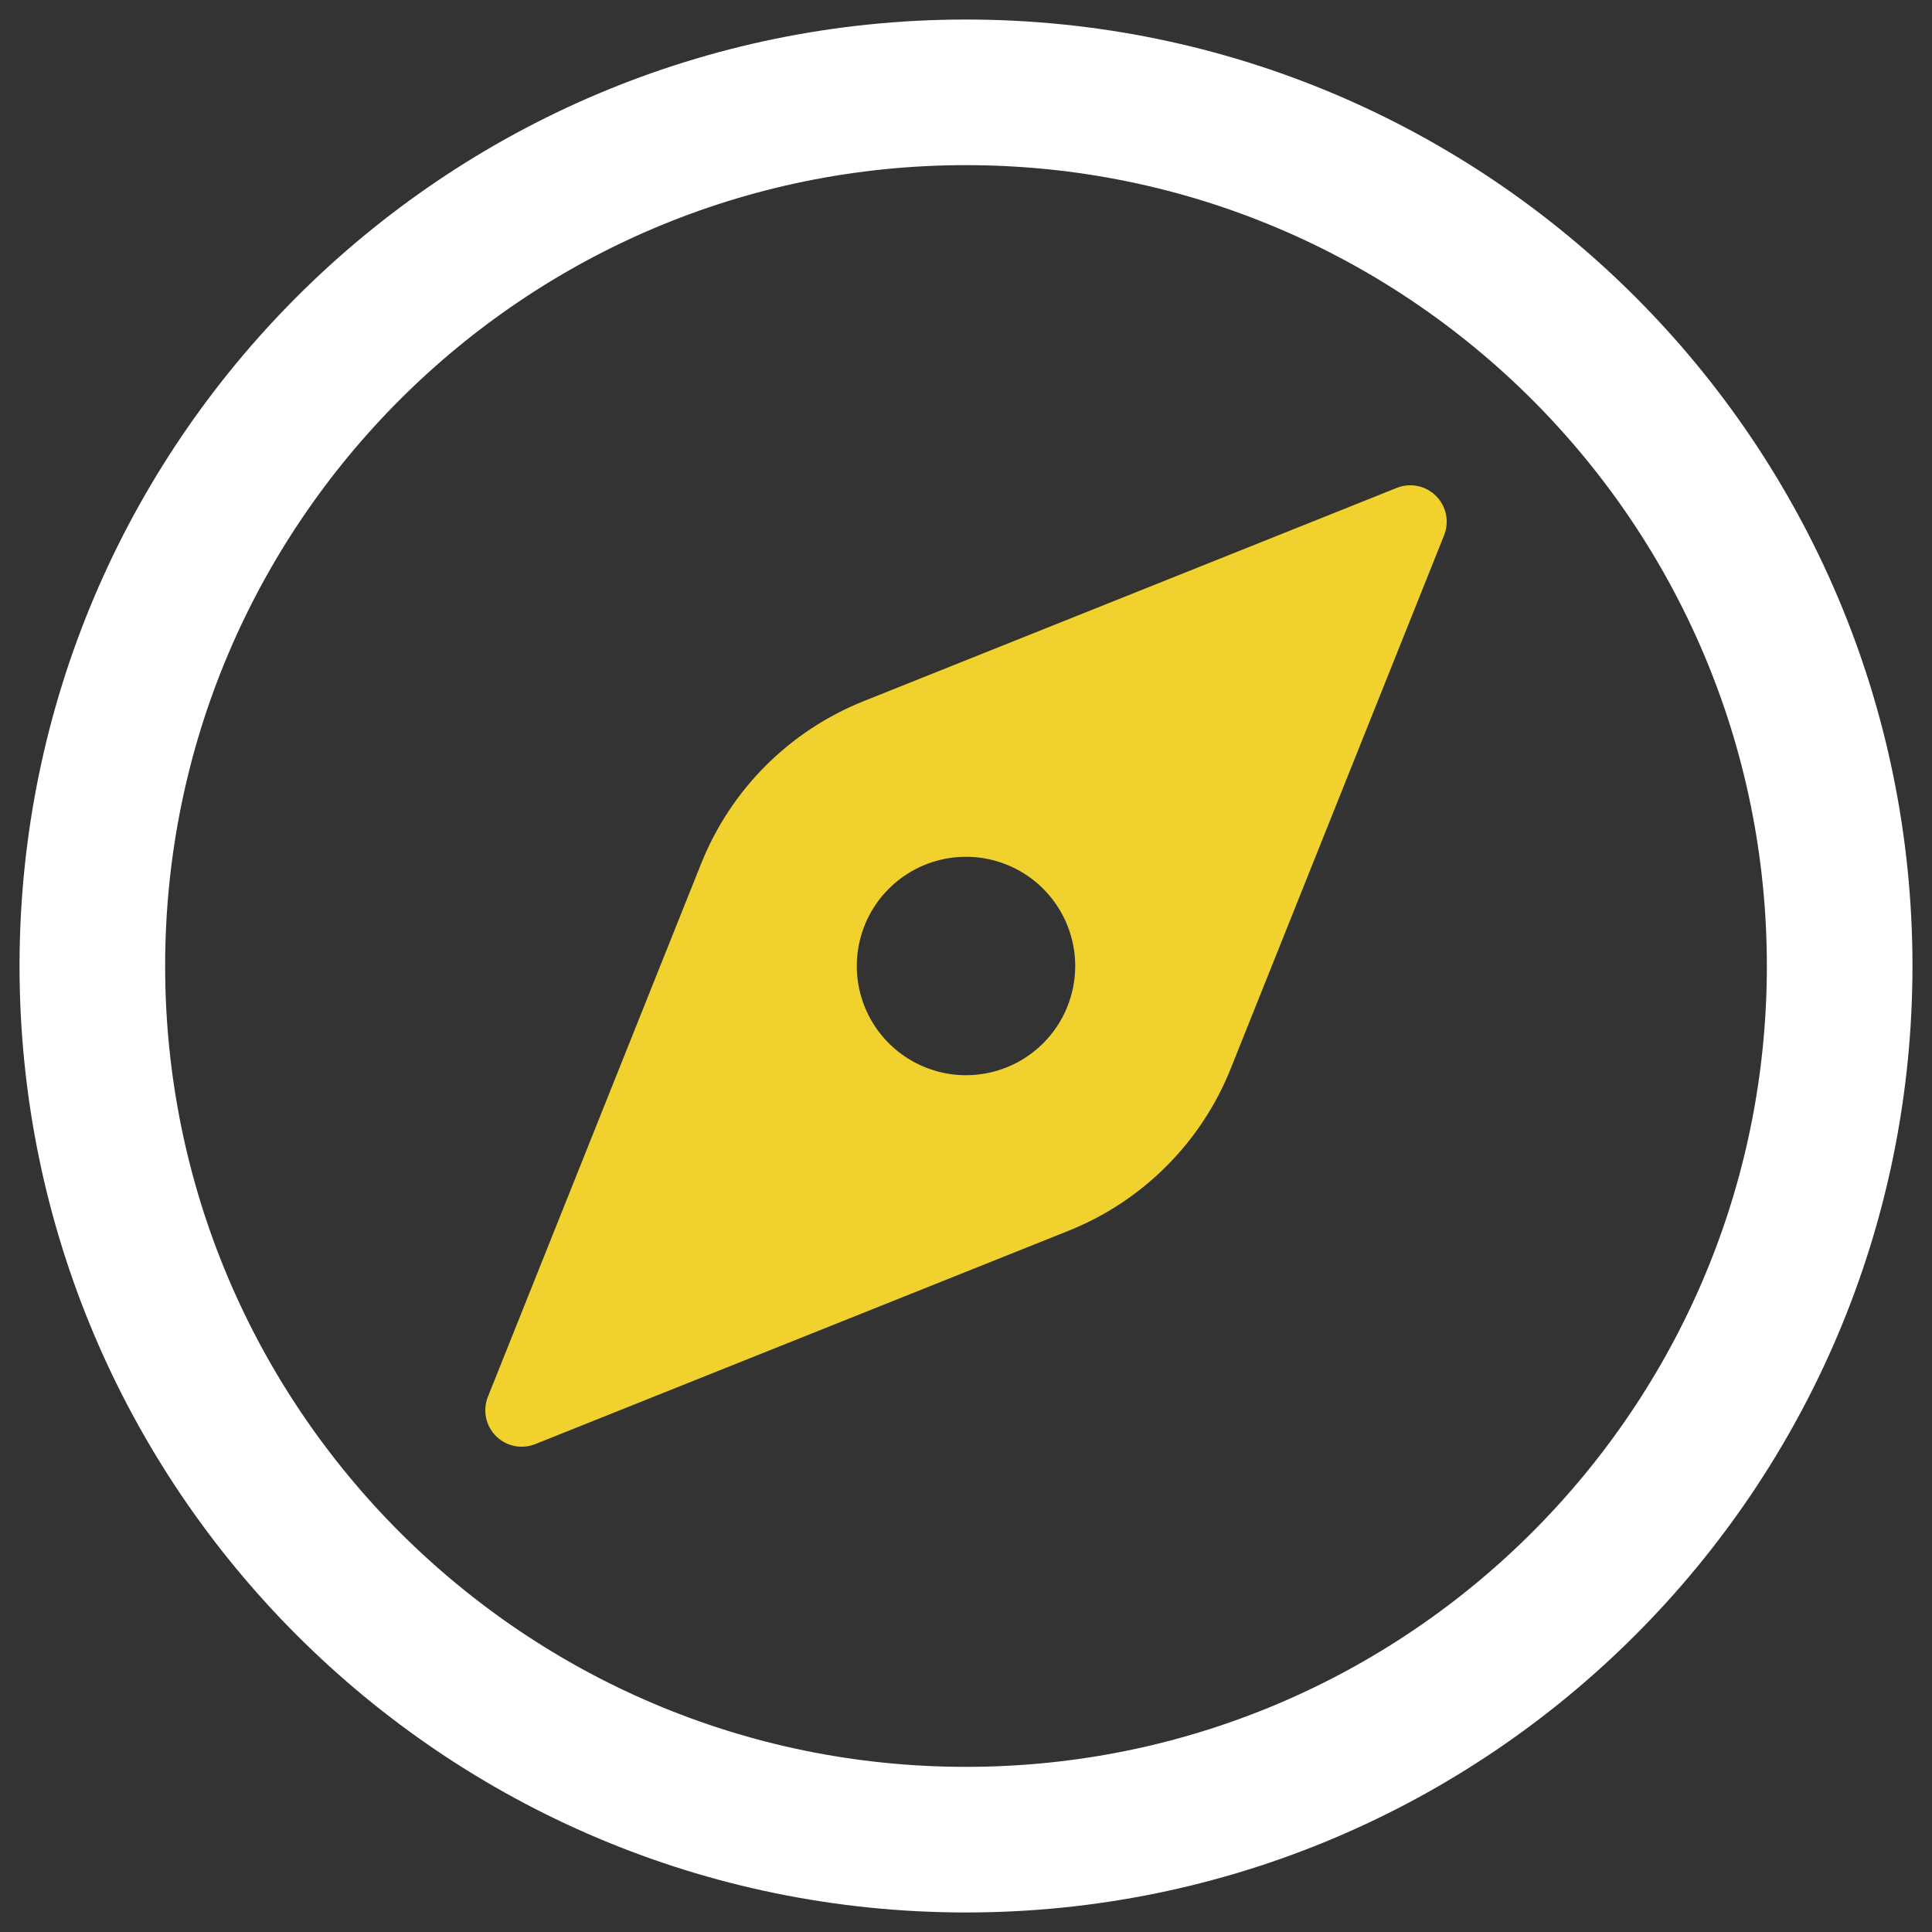 <svg width="68" height="68" viewBox="0 0 68 68" fill="none" xmlns="http://www.w3.org/2000/svg">
<rect x="0" y="0" width="68" height="68" fill="#333333" stroke="none"/>
<path d="M64.75 34C64.75 17.023 50.977 3.25 34 3.25C17.023 3.25 3.25 17.023 3.25 34C3.25 50.977 17.023 64.75 34 64.75C50.977 64.75 64.75 50.977 64.75 34Z" stroke="white" stroke-width="5.125" stroke-miterlimit="10"/>
<path d="M49.162 17.172L30.392 24.68C29.103 25.196 27.932 25.968 26.95 26.95C25.968 27.932 25.196 29.103 24.68 30.392L17.172 49.162C17.079 49.395 17.056 49.65 17.107 49.896C17.157 50.141 17.279 50.367 17.456 50.544C17.633 50.721 17.859 50.843 18.104 50.893C18.35 50.944 18.605 50.921 18.838 50.828L37.608 43.319C38.898 42.804 40.068 42.032 41.05 41.05C42.032 40.068 42.804 38.898 43.319 37.608L50.828 18.838C50.921 18.605 50.944 18.35 50.893 18.104C50.843 17.859 50.721 17.633 50.544 17.456C50.367 17.279 50.141 17.157 49.896 17.107C49.65 17.056 49.395 17.079 49.162 17.172ZM34 37.844C33.24 37.844 32.497 37.618 31.865 37.196C31.233 36.774 30.74 36.173 30.449 35.471C30.158 34.769 30.082 33.996 30.23 33.25C30.378 32.505 30.744 31.82 31.282 31.282C31.82 30.744 32.505 30.378 33.25 30.23C33.996 30.082 34.769 30.158 35.471 30.449C36.173 30.74 36.774 31.233 37.196 31.865C37.618 32.497 37.844 33.24 37.844 34C37.844 35.02 37.439 35.997 36.718 36.718C35.997 37.439 35.02 37.844 34 37.844Z" fill="#F0D12D"/>
</svg>
